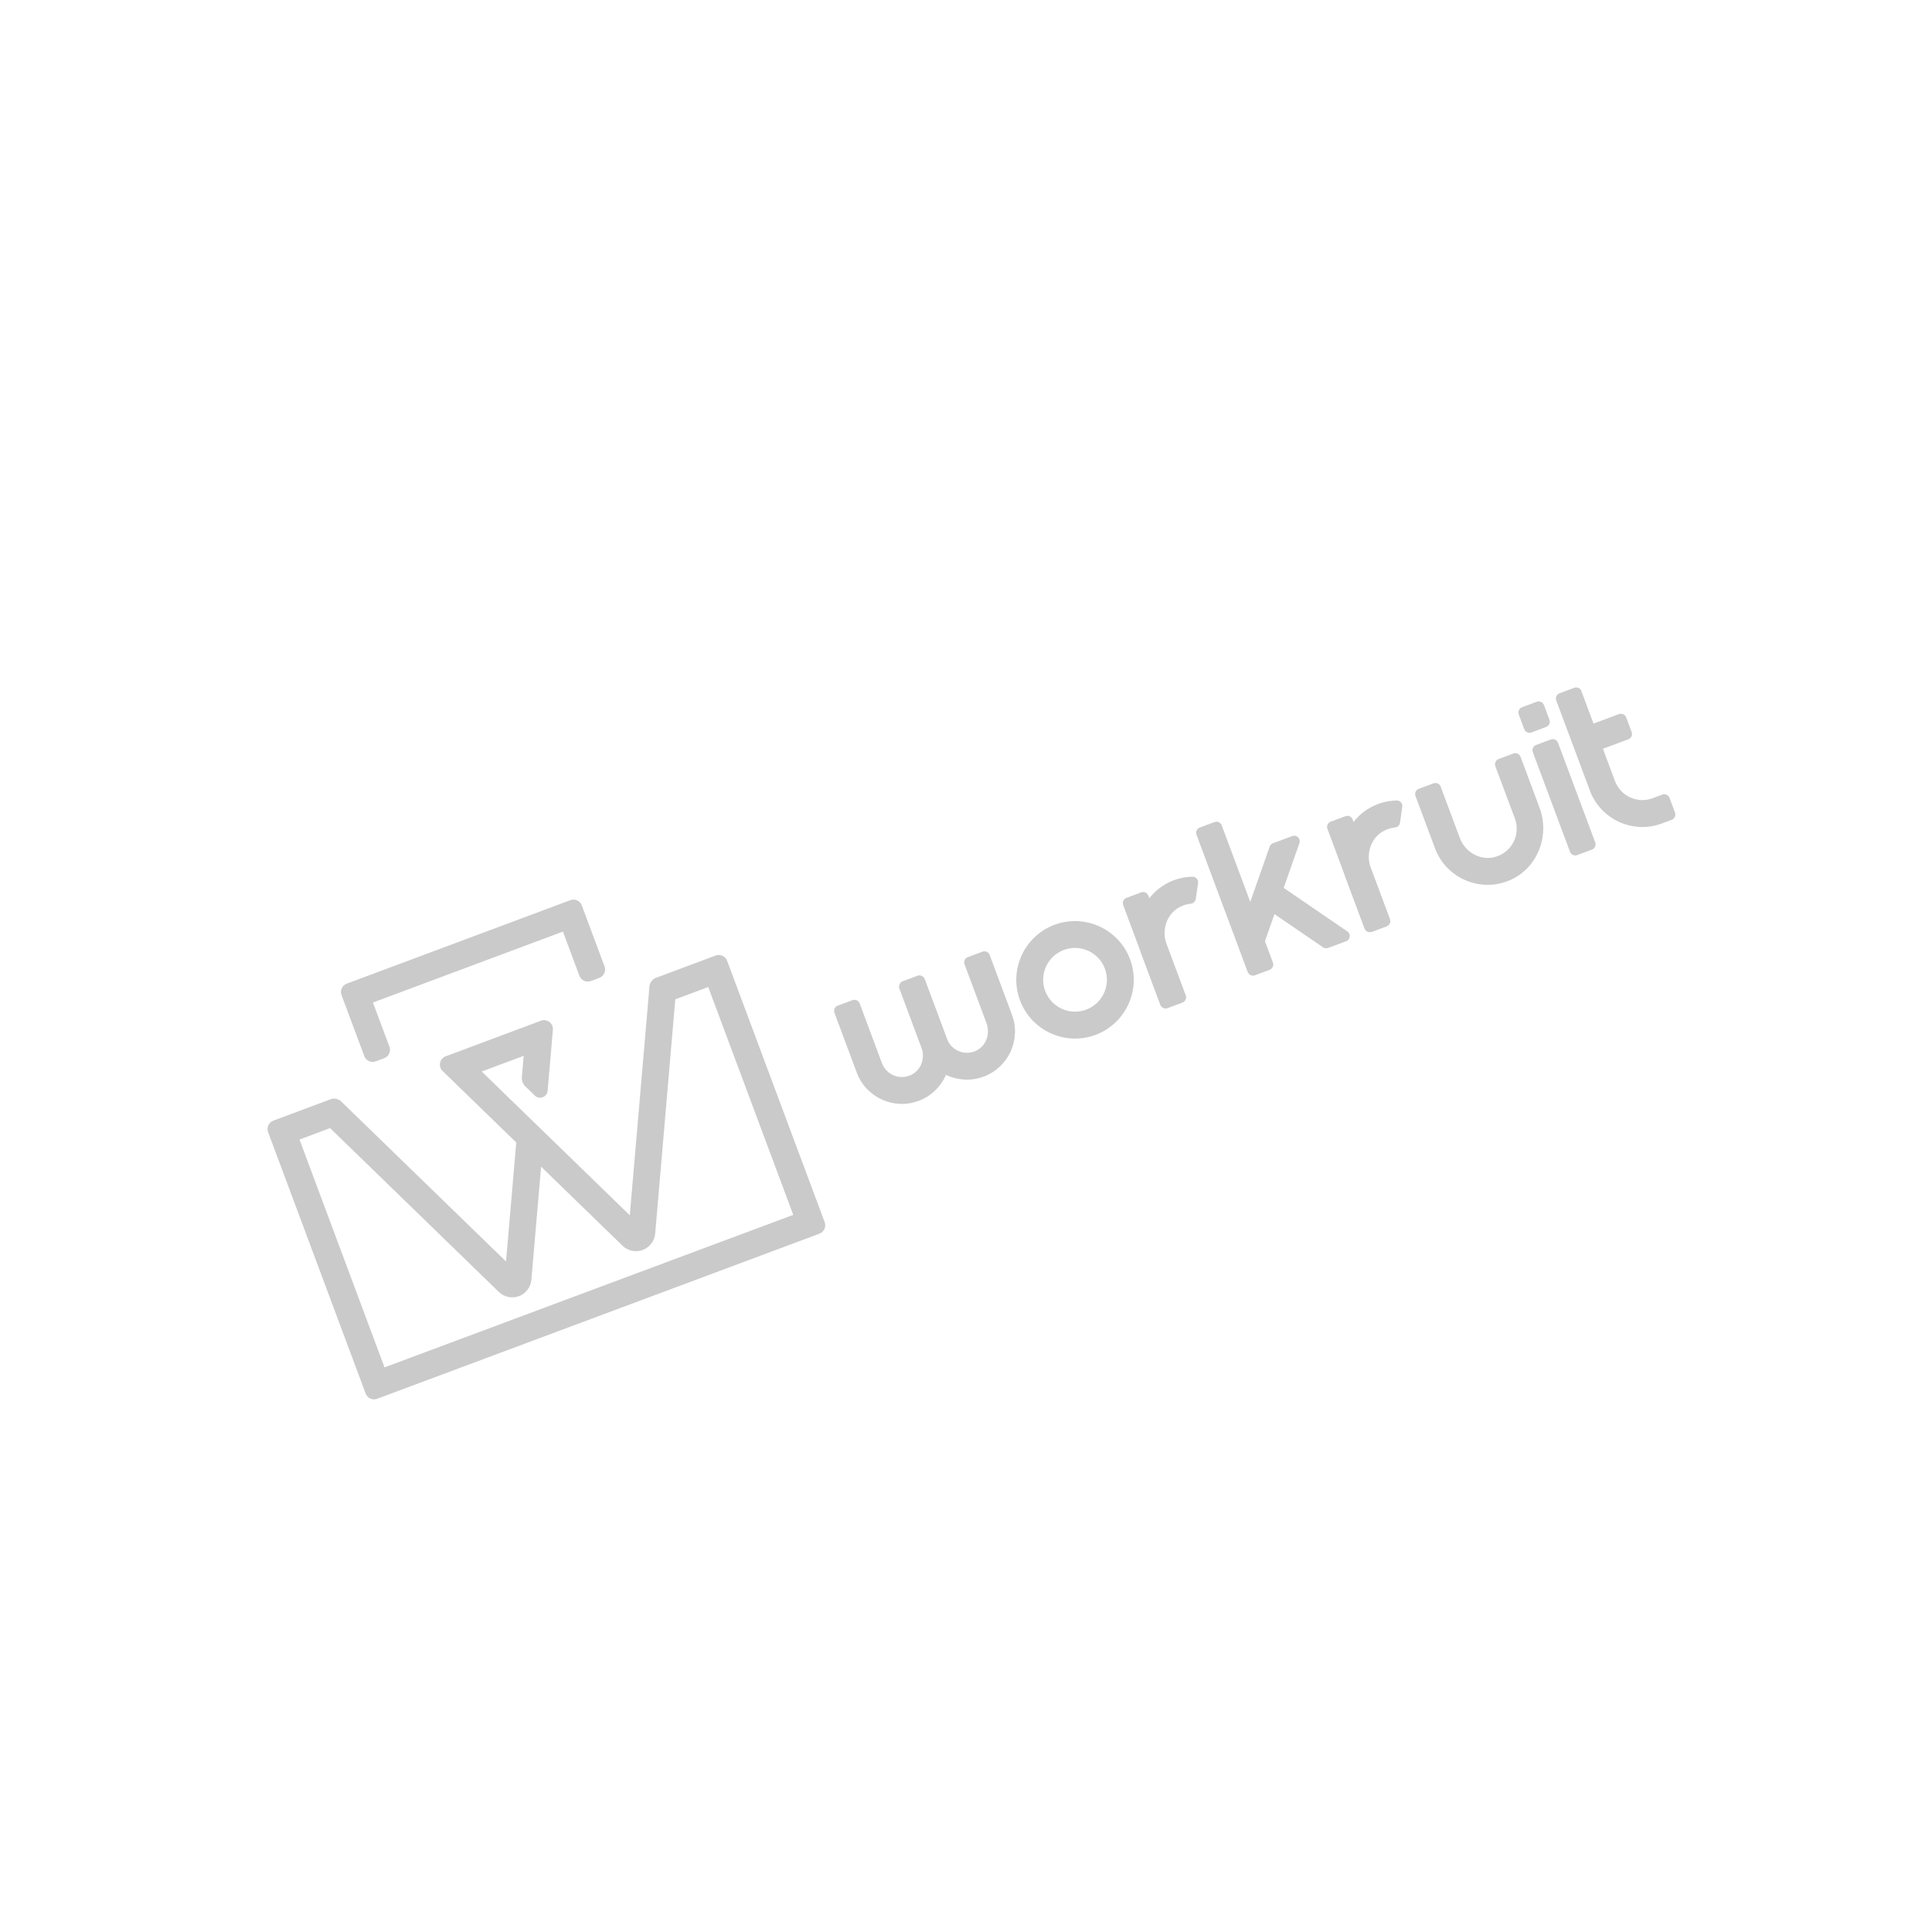 <?xml version="1.0" encoding="utf-8"?>
<!-- Generator: Adobe Illustrator 23.0.4, SVG Export Plug-In . SVG Version: 6.00 Build 0)  -->
<svg version="1.1" id="Layer_1" xmlns="http://www.w3.org/2000/svg" xmlns:xlink="http://www.w3.org/1999/xlink" x="0px" y="0px"
	 viewBox="0 0 512 512" style="enable-background:new 0 0 512 512;" xml:space="preserve">
<style type="text/css">
	.st0{fill:#FFFFFF;}
	.st1{fill:#CACACA;}
</style>
<g>
	<rect x="-1.77" class="st0" width="515.53" height="512"/>
	<g>
		<g>
			<path id="XMLID_459_" class="st1" d="M417.2,182.27l-3.91,1.46c-0.76,0.28-1.15,1.13-0.87,1.9l8.91,23.87
				c2.87,7.69,11.43,11.59,19.11,8.72l2.59-0.97c0.76-0.28,1.15-1.13,0.87-1.9l-1.46-3.91c-0.28-0.76-1.13-1.15-1.9-0.87l-2.59,0.97
				c-4,1.49-8.46-0.54-9.96-4.54l-8.91-23.87C418.82,182.37,417.97,181.98,417.2,182.27z"/>
			<path id="XMLID_458_" class="st1" d="M429.05,189.24l-9.57,3.57l2.49,6.67l9.57-3.57c0.76-0.28,1.15-1.13,0.87-1.9l-1.46-3.91
				C430.66,189.34,429.81,188.96,429.05,189.24z"/>
			<path id="XMLID_457_" class="st1" d="M313.32,265.67l-3.91,1.46c-0.76,0.28-1.61-0.1-1.9-0.87l-9.86-26.41
				c-0.28-0.76,0.1-1.61,0.87-1.9l3.91-1.46c0.76-0.28,1.61,0.1,1.9,0.87l9.86,26.41C314.47,264.53,314.08,265.38,313.32,265.67z"/>
			<path id="XMLID_456_" class="st1" d="M336.47,257.01l-3.91,1.46c-0.76,0.28-1.61-0.1-1.9-0.87l-13.58-36.39
				c-0.28-0.76,0.1-1.61,0.87-1.9l3.91-1.46c0.76-0.28,1.61,0.1,1.9,0.87l13.58,36.39C337.62,255.87,337.24,256.72,336.47,257.01z"
				/>
			<path id="XMLID_455_" class="st1" d="M421.88,225.15l-3.91,1.46c-0.76,0.28-1.61-0.1-1.9-0.87l-9.86-26.41
				c-0.28-0.76,0.1-1.61,0.87-1.9l3.91-1.46c0.76-0.28,1.61,0.1,1.9,0.87l9.86,26.41C423.03,224.01,422.65,224.86,421.88,225.15z"/>
			<path id="XMLID_454_" class="st1" d="M409.75,192.65l-3.91,1.46c-0.76,0.28-1.61-0.1-1.9-0.87l-1.46-3.91
				c-0.28-0.76,0.1-1.61,0.87-1.9l3.91-1.46c0.76-0.28,1.61,0.1,1.9,0.87l1.46,3.91C410.9,191.51,410.51,192.36,409.75,192.65z"/>
			<path id="XMLID_451_" class="st1" d="M290.34,274.25c-8.04,3-17.03-1.1-20.03-9.14c-3-8.04,1.1-17.03,9.14-20.03
				c8.04-3,17.03,1.1,20.03,9.14C302.48,262.26,298.38,271.24,290.34,274.25z M281.94,251.74c-4.37,1.63-6.59,6.51-4.96,10.87
				c1.63,4.37,6.51,6.59,10.87,4.96c4.37-1.63,6.59-6.51,4.96-10.87C291.18,252.34,286.31,250.11,281.94,251.74z"/>
			<path id="XMLID_450_" class="st1" d="M375.98,209.05l3.91-1.46c0.76-0.28,1.61,0.1,1.9,0.87l5.08,13.62
				c1.38,3.68,5.24,5.99,9.07,5.09c4.63-1.08,7.13-5.94,5.52-10.25l-5.18-13.87c-0.28-0.76,0.1-1.61,0.87-1.9l3.91-1.46
				c0.76-0.28,1.61,0.1,1.9,0.87l5.03,13.47c2.79,7.49-0.54,16.08-7.88,19.24c-7.84,3.38-16.86-0.54-19.81-8.44l-5.18-13.87
				C374.83,210.18,375.22,209.33,375.98,209.05z"/>
			<path class="st1" d="M357.06,246.84l-20.52-14.04c-1.35,1.97-2.83,3.83-4.43,5.59l18.51,12.66c0.4,0.27,0.9,0.33,1.35,0.16
				l4.78-1.78C357.86,249.02,358.05,247.52,357.06,246.84z"/>
			<path class="st1" d="M336.48,224.36l-6.41,18.24c1.08,0.83,2.14,1.7,3.18,2.62c0.81,0.95,0.78,4.35,1.59,5.3l9.52-27.08
				c0.41-1.18-0.73-2.31-1.91-1.87l-5.1,1.9C336.95,223.62,336.63,223.94,336.48,224.36z"/>
			<g>
				<path class="st1" d="M255.61,255.55l5.83,15.61c1.03,2.76-0.06,5.97-2.7,7.26c-3.03,1.48-6.61,0-7.77-3.09l-5.91-15.84
					c-0.28-0.76-1.13-1.15-1.9-0.87l-3.91,1.46c-0.76,0.28-1.15,1.13-0.87,1.9l5.91,15.84c2.46,6.6,9.81,9.95,16.4,7.49l0,0
					c6.6-2.46,9.95-9.81,7.49-16.4l-5.91-15.84c-0.28-0.76-1.13-1.15-1.9-0.87l-3.91,1.46
					C255.71,253.94,255.32,254.79,255.61,255.55z"/>
				<path class="st1" d="M238.38,261.98l5.82,15.61c1.03,2.76-0.06,5.97-2.7,7.26c-3.03,1.48-6.61,0-7.77-3.09l-5.91-15.84
					c-0.28-0.76-1.13-1.15-1.9-0.87l-3.91,1.46c-0.76,0.28-1.15,1.13-0.87,1.9l5.91,15.84c2.46,6.6,9.81,9.95,16.4,7.49l0,0
					c6.6-2.46,9.95-9.81,7.49-16.4l-5.91-15.84c-0.28-0.76-1.13-1.15-1.9-0.87l-3.91,1.46C238.49,260.37,238.1,261.22,238.38,261.98
					z"/>
			</g>
			<path class="st1" d="M316.89,238.24l0.61-4.21c0.13-0.88-0.55-1.7-1.45-1.69c-2.8,0.04-5.61,0.86-8.09,2.53
				c-5.78,3.87-7.91,11.38-5.48,17.9l5.04,13.49c0.28,0.76,1.13,1.15,1.9,0.87l3.91-1.46c0.76-0.28,1.15-1.13,0.87-1.9l-5.05-13.54
				c-1.28-3.44-0.2-7.44,2.85-9.48c1.1-0.73,2.32-1.14,3.55-1.26C316.22,239.43,316.79,238.93,316.89,238.24z"/>
			<path id="XMLID_449_" class="st1" d="M367.45,245.47l-3.91,1.46c-0.76,0.28-1.61-0.1-1.9-0.87l-9.86-26.41
				c-0.28-0.76,0.1-1.61,0.87-1.9l3.91-1.46c0.76-0.28,1.61,0.1,1.9,0.87l9.86,26.41C368.6,244.33,368.21,245.18,367.45,245.47z"/>
			<path class="st1" d="M371.01,218.04l0.61-4.21c0.13-0.88-0.55-1.7-1.45-1.69c-2.8,0.04-5.61,0.86-8.09,2.53
				c-5.78,3.87-7.91,11.38-5.48,17.9l5.04,13.49c0.28,0.76,1.13,1.15,1.9,0.87l3.91-1.46c0.76-0.28,1.15-1.13,0.87-1.9l-5.05-13.54
				c-1.28-3.44-0.2-7.44,2.85-9.48c1.1-0.73,2.32-1.14,3.55-1.26C370.35,219.23,370.91,218.72,371.01,218.04z"/>
		</g>
		<path class="st1" d="M151.14,238.56L91.9,260.67c-1.23,0.46-1.85,1.83-1.39,3.05l6.03,16.16c0.46,1.23,1.83,1.85,3.05,1.39
			l2.22-0.83c1.23-0.46,1.85-1.83,1.39-3.05l-4.37-11.71l50.35-18.8l4.37,11.71c0.46,1.23,1.83,1.85,3.05,1.39l2.22-0.83
			c1.23-0.46,1.85-1.83,1.39-3.05l-6.03-16.16C153.74,238.73,152.37,238.1,151.14,238.56z"/>
		<path class="st1" d="M189.64,253.23l-15.8,5.9c-0.96,0.36-1.65,1.26-1.73,2.28l-5.21,60.65l-39.24-38.1l11.12-4.15l-0.48,5.62
			c-0.08,0.93,0.26,1.84,0.93,2.49l2.49,2.41c0.56,0.55,1.37,0.72,2.11,0.44c0.74-0.28,1.24-0.93,1.3-1.72l1.39-16.15
			c0.07-0.81-0.27-1.58-0.92-2.07c-0.65-0.49-1.48-0.61-2.24-0.33l-25.25,9.43c-0.76,0.28-1.31,0.93-1.48,1.72
			c-0.17,0.79,0.08,1.6,0.66,2.17l19.52,18.95l-2.71,31.53L90.42,291.9c-0.74-0.72-1.84-0.95-2.8-0.59l-15.18,5.67
			c-1.23,0.46-1.85,1.83-1.39,3.05l25.85,69.27c0.46,1.23,1.83,1.85,3.05,1.39l117.21-43.75c1.23-0.46,1.85-1.83,1.39-3.05
			l-25.85-69.27C192.24,253.4,190.87,252.78,189.64,253.23z M137.52,343.5c1.84-0.69,3.13-2.39,3.3-4.34l2.58-29.98l21.59,20.96
			c1.41,1.37,3.5,1.8,5.34,1.12c1.84-0.69,3.13-2.39,3.3-4.34l5.33-62.09l8.73-3.26l22.53,60.38L101.9,362.37l-22.53-60.38
			l8.11-3.03l44.71,43.41C133.59,343.74,135.69,344.18,137.52,343.5z"/>
	</g>
</g>
</svg>
